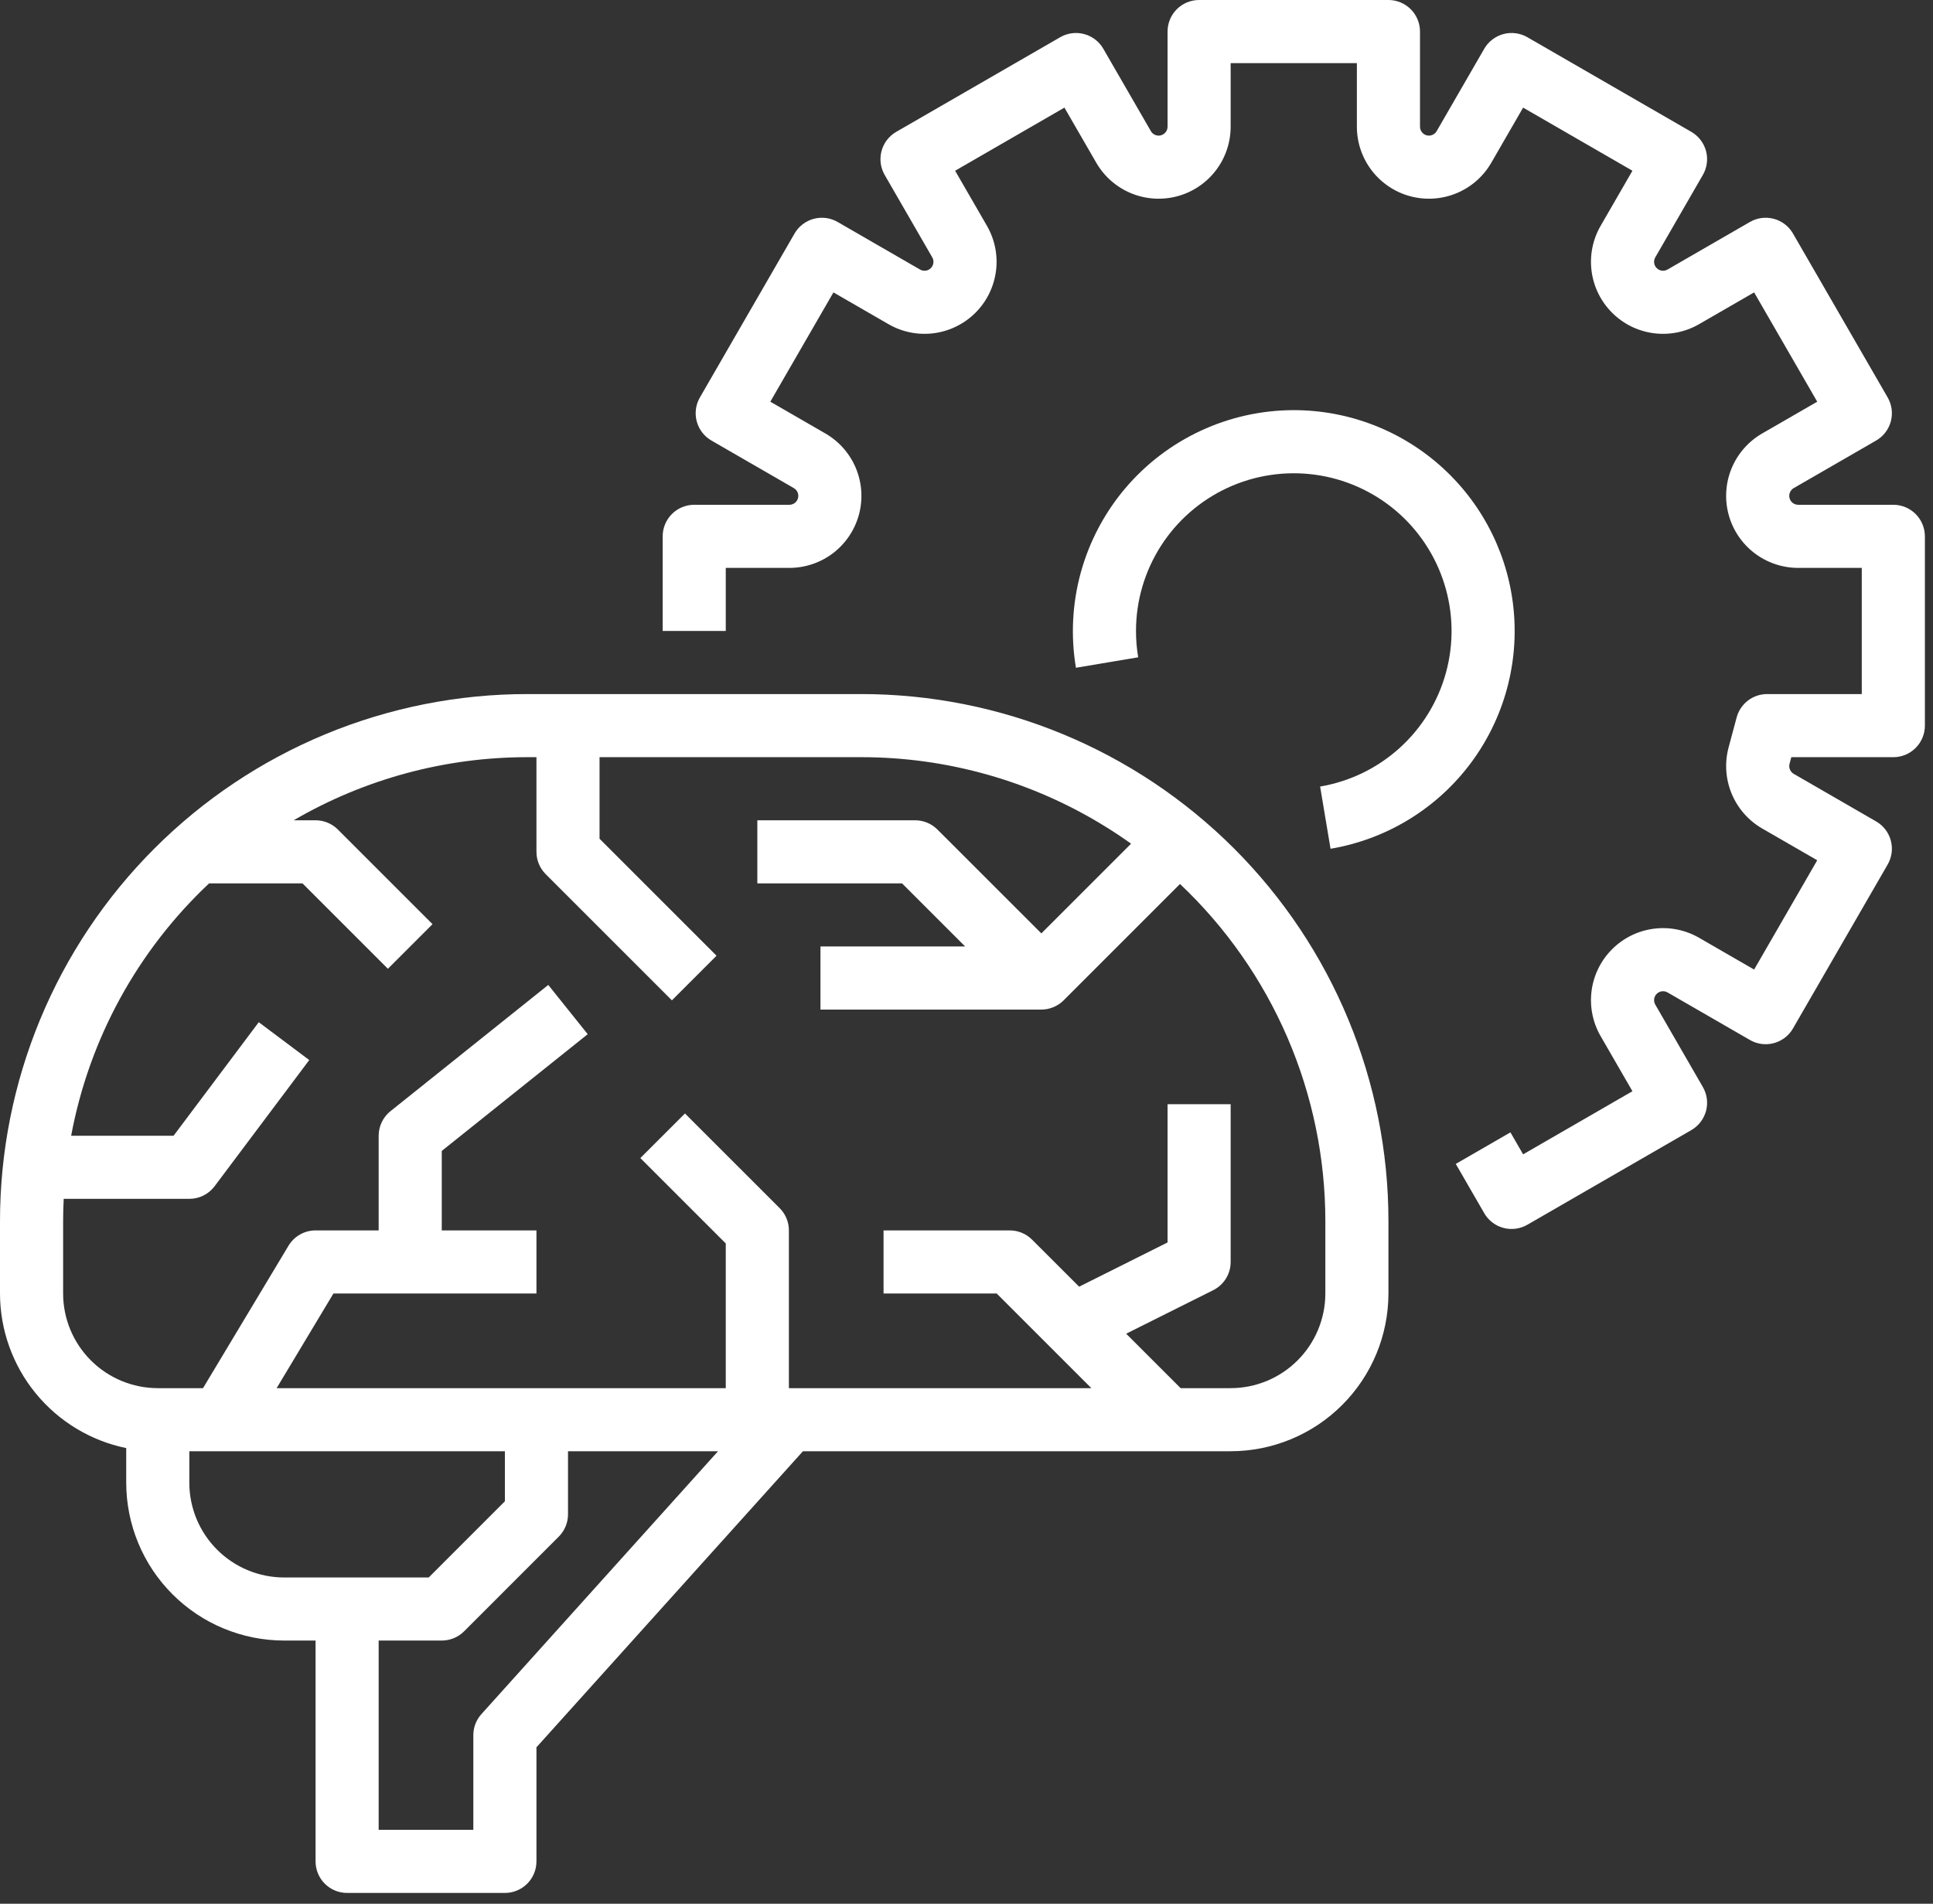 <svg width="67" height="66" viewBox="0 0 67 66" fill="none" xmlns="http://www.w3.org/2000/svg">
<rect x="0" y="0" width="67" height="66" fill="#333333" stroke="none"/>
<path d="M4.375 50.203V51.406C4.377 52.856 4.953 54.246 5.979 55.271C7.004 56.297 8.394 56.873 9.844 56.875H10.938V64.531C10.938 64.821 11.053 65.1 11.258 65.305C11.463 65.51 11.741 65.625 12.031 65.625H17.5C17.79 65.625 18.068 65.51 18.273 65.305C18.479 65.1 18.594 64.821 18.594 64.531V60.576L27.831 50.312H42.656C44.106 50.311 45.496 49.734 46.521 48.709C47.547 47.684 48.123 46.294 48.125 44.844V42.337C48.125 37.49 46.2 32.842 42.773 29.415C39.345 25.988 34.697 24.062 29.85 24.062H18.275C15.875 24.062 13.498 24.535 11.281 25.453C9.064 26.372 7.049 27.718 5.353 29.415C3.656 31.112 2.309 33.127 1.391 35.344C0.473 37.561 -1.07727e-06 39.937 0 42.337V44.844C0.002 46.104 0.438 47.325 1.235 48.301C2.032 49.277 3.141 49.949 4.375 50.203V50.203ZM6.562 51.406V50.312H17.5V52.047L14.86 54.688H9.844C8.974 54.687 8.14 54.34 7.525 53.725C6.91 53.11 6.563 52.276 6.562 51.406V51.406ZM16.687 59.425C16.506 59.625 16.406 59.886 16.406 60.156V63.438H13.125V56.875H15.312C15.603 56.875 15.881 56.76 16.086 56.555L19.367 53.273C19.572 53.068 19.688 52.79 19.688 52.5V50.312H24.888L16.687 59.425ZM7.248 30.625H10.485L13.445 33.586L14.992 32.039L11.711 28.758C11.506 28.553 11.228 28.438 10.938 28.438H10.179C12.636 27.005 15.43 26.25 18.275 26.25H18.594V29.531C18.594 29.821 18.709 30.099 18.914 30.305L23.289 34.68L24.836 33.133L20.781 29.078V26.25H29.85C32.838 26.249 35.767 27.081 38.308 28.653C38.614 28.842 38.913 29.041 39.204 29.249L36.094 32.359L32.492 28.758C32.287 28.553 32.009 28.438 31.719 28.438H26.25V30.625H31.266L33.453 32.812H28.438V35H36.094C36.384 35 36.662 34.885 36.867 34.68L40.9 30.646C42.491 32.15 43.759 33.962 44.625 35.972C45.491 37.982 45.938 40.148 45.938 42.337V44.844C45.937 45.714 45.59 46.548 44.975 47.163C44.36 47.778 43.526 48.124 42.656 48.125H40.922L39.034 46.237L42.052 44.728C42.233 44.637 42.386 44.498 42.493 44.325C42.6 44.152 42.656 43.953 42.656 43.75V38.281H40.469V43.074L37.404 44.607L35.773 42.977C35.568 42.772 35.29 42.656 35 42.656H30.625V44.844H34.547L37.828 48.125H27.344V42.656C27.344 42.366 27.229 42.088 27.023 41.883L23.742 38.602L22.195 40.148L25.156 43.109V48.125H9.588L11.557 44.844H18.594V42.656H15.312V39.901L20.371 35.854L19.004 34.146L13.536 38.521C13.407 38.623 13.304 38.753 13.233 38.901C13.162 39.049 13.125 39.211 13.125 39.375V42.656H10.938C10.749 42.656 10.563 42.705 10.399 42.798C10.234 42.891 10.097 43.025 10 43.187L7.037 48.125H5.469C4.599 48.124 3.765 47.778 3.15 47.163C2.535 46.548 2.188 45.714 2.188 44.844V42.337C2.188 42.079 2.195 41.821 2.208 41.562H6.562C6.732 41.562 6.9 41.523 7.052 41.447C7.204 41.371 7.336 41.261 7.438 41.125L10.719 36.75L8.969 35.438L6.016 39.375H2.466C3.09 36.024 4.765 32.959 7.248 30.625V30.625Z" fill="white"/>
<path d="M65.625 17.5H62.327C62.259 17.5 62.193 17.477 62.138 17.436C62.084 17.395 62.045 17.336 62.028 17.27C62.01 17.205 62.015 17.135 62.041 17.072C62.067 17.009 62.113 16.956 62.172 16.922L65.028 15.273C65.153 15.201 65.262 15.106 65.349 14.992C65.437 14.878 65.501 14.748 65.538 14.609C65.575 14.47 65.585 14.326 65.566 14.183C65.547 14.041 65.5 13.903 65.429 13.779L62.147 8.096C62.075 7.971 61.98 7.862 61.866 7.775C61.752 7.688 61.622 7.623 61.483 7.586C61.344 7.549 61.2 7.54 61.057 7.558C60.915 7.577 60.778 7.624 60.653 7.696L57.797 9.345C57.738 9.379 57.669 9.392 57.602 9.383C57.534 9.375 57.471 9.344 57.423 9.295C57.375 9.247 57.344 9.184 57.335 9.117C57.326 9.049 57.34 8.981 57.374 8.922L59.023 6.065C59.168 5.814 59.208 5.516 59.133 5.235C59.057 4.955 58.874 4.716 58.623 4.571L52.94 1.29C52.815 1.218 52.678 1.172 52.536 1.153C52.393 1.134 52.248 1.144 52.11 1.181C51.971 1.218 51.841 1.282 51.727 1.37C51.613 1.457 51.517 1.566 51.446 1.69L49.796 4.547C49.762 4.606 49.71 4.652 49.647 4.678C49.584 4.704 49.514 4.709 49.448 4.691C49.382 4.673 49.324 4.634 49.283 4.58C49.241 4.526 49.219 4.46 49.219 4.392V1.094C49.219 0.804 49.103 0.525 48.898 0.32C48.693 0.115 48.415 2.90075e-06 48.125 0H41.562C41.272 2.90075e-06 40.994 0.115 40.789 0.32C40.584 0.525 40.469 0.804 40.469 1.094V4.392C40.469 4.46 40.446 4.526 40.405 4.58C40.363 4.634 40.305 4.673 40.239 4.691C40.173 4.709 40.104 4.704 40.041 4.678C39.978 4.652 39.925 4.606 39.891 4.547L38.242 1.69C38.17 1.566 38.075 1.457 37.961 1.37C37.847 1.282 37.717 1.218 37.578 1.181C37.439 1.144 37.294 1.134 37.152 1.153C37.01 1.172 36.872 1.218 36.748 1.29L31.065 4.571C30.813 4.716 30.63 4.955 30.555 5.235C30.48 5.516 30.519 5.814 30.664 6.065L32.313 8.922C32.347 8.981 32.361 9.049 32.352 9.117C32.343 9.185 32.312 9.247 32.264 9.295C32.216 9.344 32.153 9.375 32.086 9.383C32.018 9.392 31.95 9.379 31.89 9.345L29.034 7.696C28.91 7.624 28.773 7.577 28.63 7.558C28.488 7.54 28.343 7.549 28.204 7.586C28.066 7.623 27.936 7.688 27.822 7.775C27.708 7.862 27.612 7.971 27.54 8.096L24.259 13.779C24.187 13.903 24.14 14.041 24.122 14.183C24.103 14.326 24.112 14.47 24.15 14.609C24.187 14.748 24.251 14.878 24.338 14.992C24.426 15.106 24.535 15.201 24.659 15.273L27.515 16.922C27.575 16.956 27.621 17.009 27.647 17.072C27.673 17.135 27.677 17.205 27.66 17.27C27.642 17.336 27.603 17.395 27.549 17.436C27.495 17.477 27.429 17.5 27.361 17.5H24.062C23.772 17.5 23.494 17.615 23.289 17.82C23.084 18.026 22.969 18.304 22.969 18.594V21.875H25.156V19.688H27.361C27.91 19.688 28.445 19.506 28.881 19.172C29.317 18.837 29.63 18.368 29.773 17.837C29.915 17.306 29.878 16.743 29.668 16.235C29.457 15.727 29.085 15.303 28.609 15.028L26.7 13.926L28.888 10.137L30.797 11.239C31.273 11.514 31.826 11.624 32.371 11.552C32.916 11.48 33.422 11.231 33.811 10.842C34.2 10.454 34.449 9.947 34.521 9.402C34.593 8.857 34.483 8.304 34.208 7.828L33.106 5.919L36.894 3.731L37.997 5.64C38.271 6.116 38.696 6.489 39.203 6.699C39.711 6.909 40.274 6.946 40.805 6.804C41.336 6.662 41.806 6.348 42.14 5.912C42.475 5.476 42.656 4.942 42.656 4.392V2.188H47.031V4.392C47.031 4.942 47.213 5.476 47.547 5.912C47.882 6.348 48.351 6.662 48.882 6.804C49.413 6.946 49.976 6.909 50.484 6.699C50.992 6.489 51.416 6.117 51.691 5.64L52.793 3.731L56.582 5.919L55.48 7.828C55.205 8.304 55.095 8.857 55.166 9.402C55.238 9.947 55.488 10.454 55.877 10.842C56.265 11.231 56.771 11.48 57.316 11.552C57.861 11.624 58.415 11.514 58.891 11.239L60.8 10.137L62.987 13.926L61.078 15.028C60.602 15.303 60.23 15.727 60.02 16.235C59.809 16.743 59.773 17.306 59.915 17.837C60.057 18.368 60.371 18.837 60.807 19.172C61.243 19.506 61.777 19.688 62.327 19.688H64.531V24.062H61.25C61.009 24.062 60.775 24.142 60.584 24.288C60.393 24.435 60.256 24.641 60.194 24.873L59.915 25.913C59.773 26.444 59.81 27.007 60.021 27.515C60.231 28.023 60.603 28.447 61.078 28.722L62.987 29.824L60.8 33.613L58.891 32.511C58.415 32.236 57.861 32.126 57.316 32.198C56.771 32.27 56.265 32.519 55.877 32.908C55.488 33.297 55.238 33.803 55.166 34.348C55.095 34.893 55.205 35.446 55.48 35.922L56.582 37.831L52.793 40.019L52.353 39.257L50.459 40.351L51.446 42.06C51.517 42.184 51.613 42.293 51.727 42.381C51.841 42.468 51.971 42.532 52.11 42.569C52.248 42.607 52.393 42.616 52.536 42.597C52.678 42.578 52.815 42.532 52.94 42.46L58.623 39.179C58.874 39.034 59.057 38.795 59.133 38.514C59.208 38.234 59.168 37.936 59.023 37.685L57.374 34.828C57.34 34.769 57.326 34.701 57.335 34.633C57.344 34.566 57.375 34.503 57.423 34.455C57.472 34.406 57.534 34.376 57.602 34.367C57.669 34.358 57.738 34.371 57.797 34.405L60.653 36.054C60.778 36.126 60.915 36.173 61.057 36.192C61.2 36.21 61.344 36.201 61.483 36.164C61.622 36.127 61.752 36.062 61.866 35.975C61.98 35.888 62.076 35.779 62.147 35.654L65.429 29.971C65.5 29.846 65.547 29.709 65.566 29.567C65.585 29.424 65.575 29.28 65.538 29.141C65.501 29.002 65.437 28.872 65.349 28.758C65.262 28.644 65.153 28.549 65.028 28.477L62.172 26.828C62.113 26.794 62.067 26.741 62.041 26.678C62.015 26.615 62.01 26.545 62.028 26.479L62.089 26.25H65.625C65.915 26.25 66.193 26.135 66.398 25.93C66.603 25.724 66.719 25.446 66.719 25.156V18.594C66.719 18.304 66.603 18.026 66.398 17.82C66.193 17.615 65.915 17.5 65.625 17.5V17.5Z" fill="white"/>
<path d="M44.844 14.219C43.731 14.22 42.631 14.463 41.622 14.932C40.612 15.401 39.717 16.084 38.998 16.934C38.28 17.784 37.755 18.78 37.46 19.854C37.166 20.927 37.109 22.052 37.293 23.15L39.451 22.788C39.4 22.486 39.375 22.181 39.375 21.875C39.375 20.832 39.673 19.812 40.234 18.933C40.795 18.054 41.596 17.354 42.542 16.915C43.487 16.477 44.539 16.317 45.572 16.456C46.605 16.595 47.577 17.026 48.374 17.699C49.17 18.372 49.757 19.259 50.066 20.254C50.376 21.25 50.394 22.313 50.119 23.319C49.844 24.324 49.287 25.23 48.514 25.93C47.741 26.63 46.785 27.094 45.757 27.268L46.118 29.425C48.011 29.106 49.715 28.086 50.892 26.57C52.069 25.053 52.634 23.149 52.473 21.236C52.313 19.323 51.44 17.54 50.026 16.24C48.613 14.94 46.764 14.219 44.844 14.219V14.219Z" fill="white"/>
</svg>
